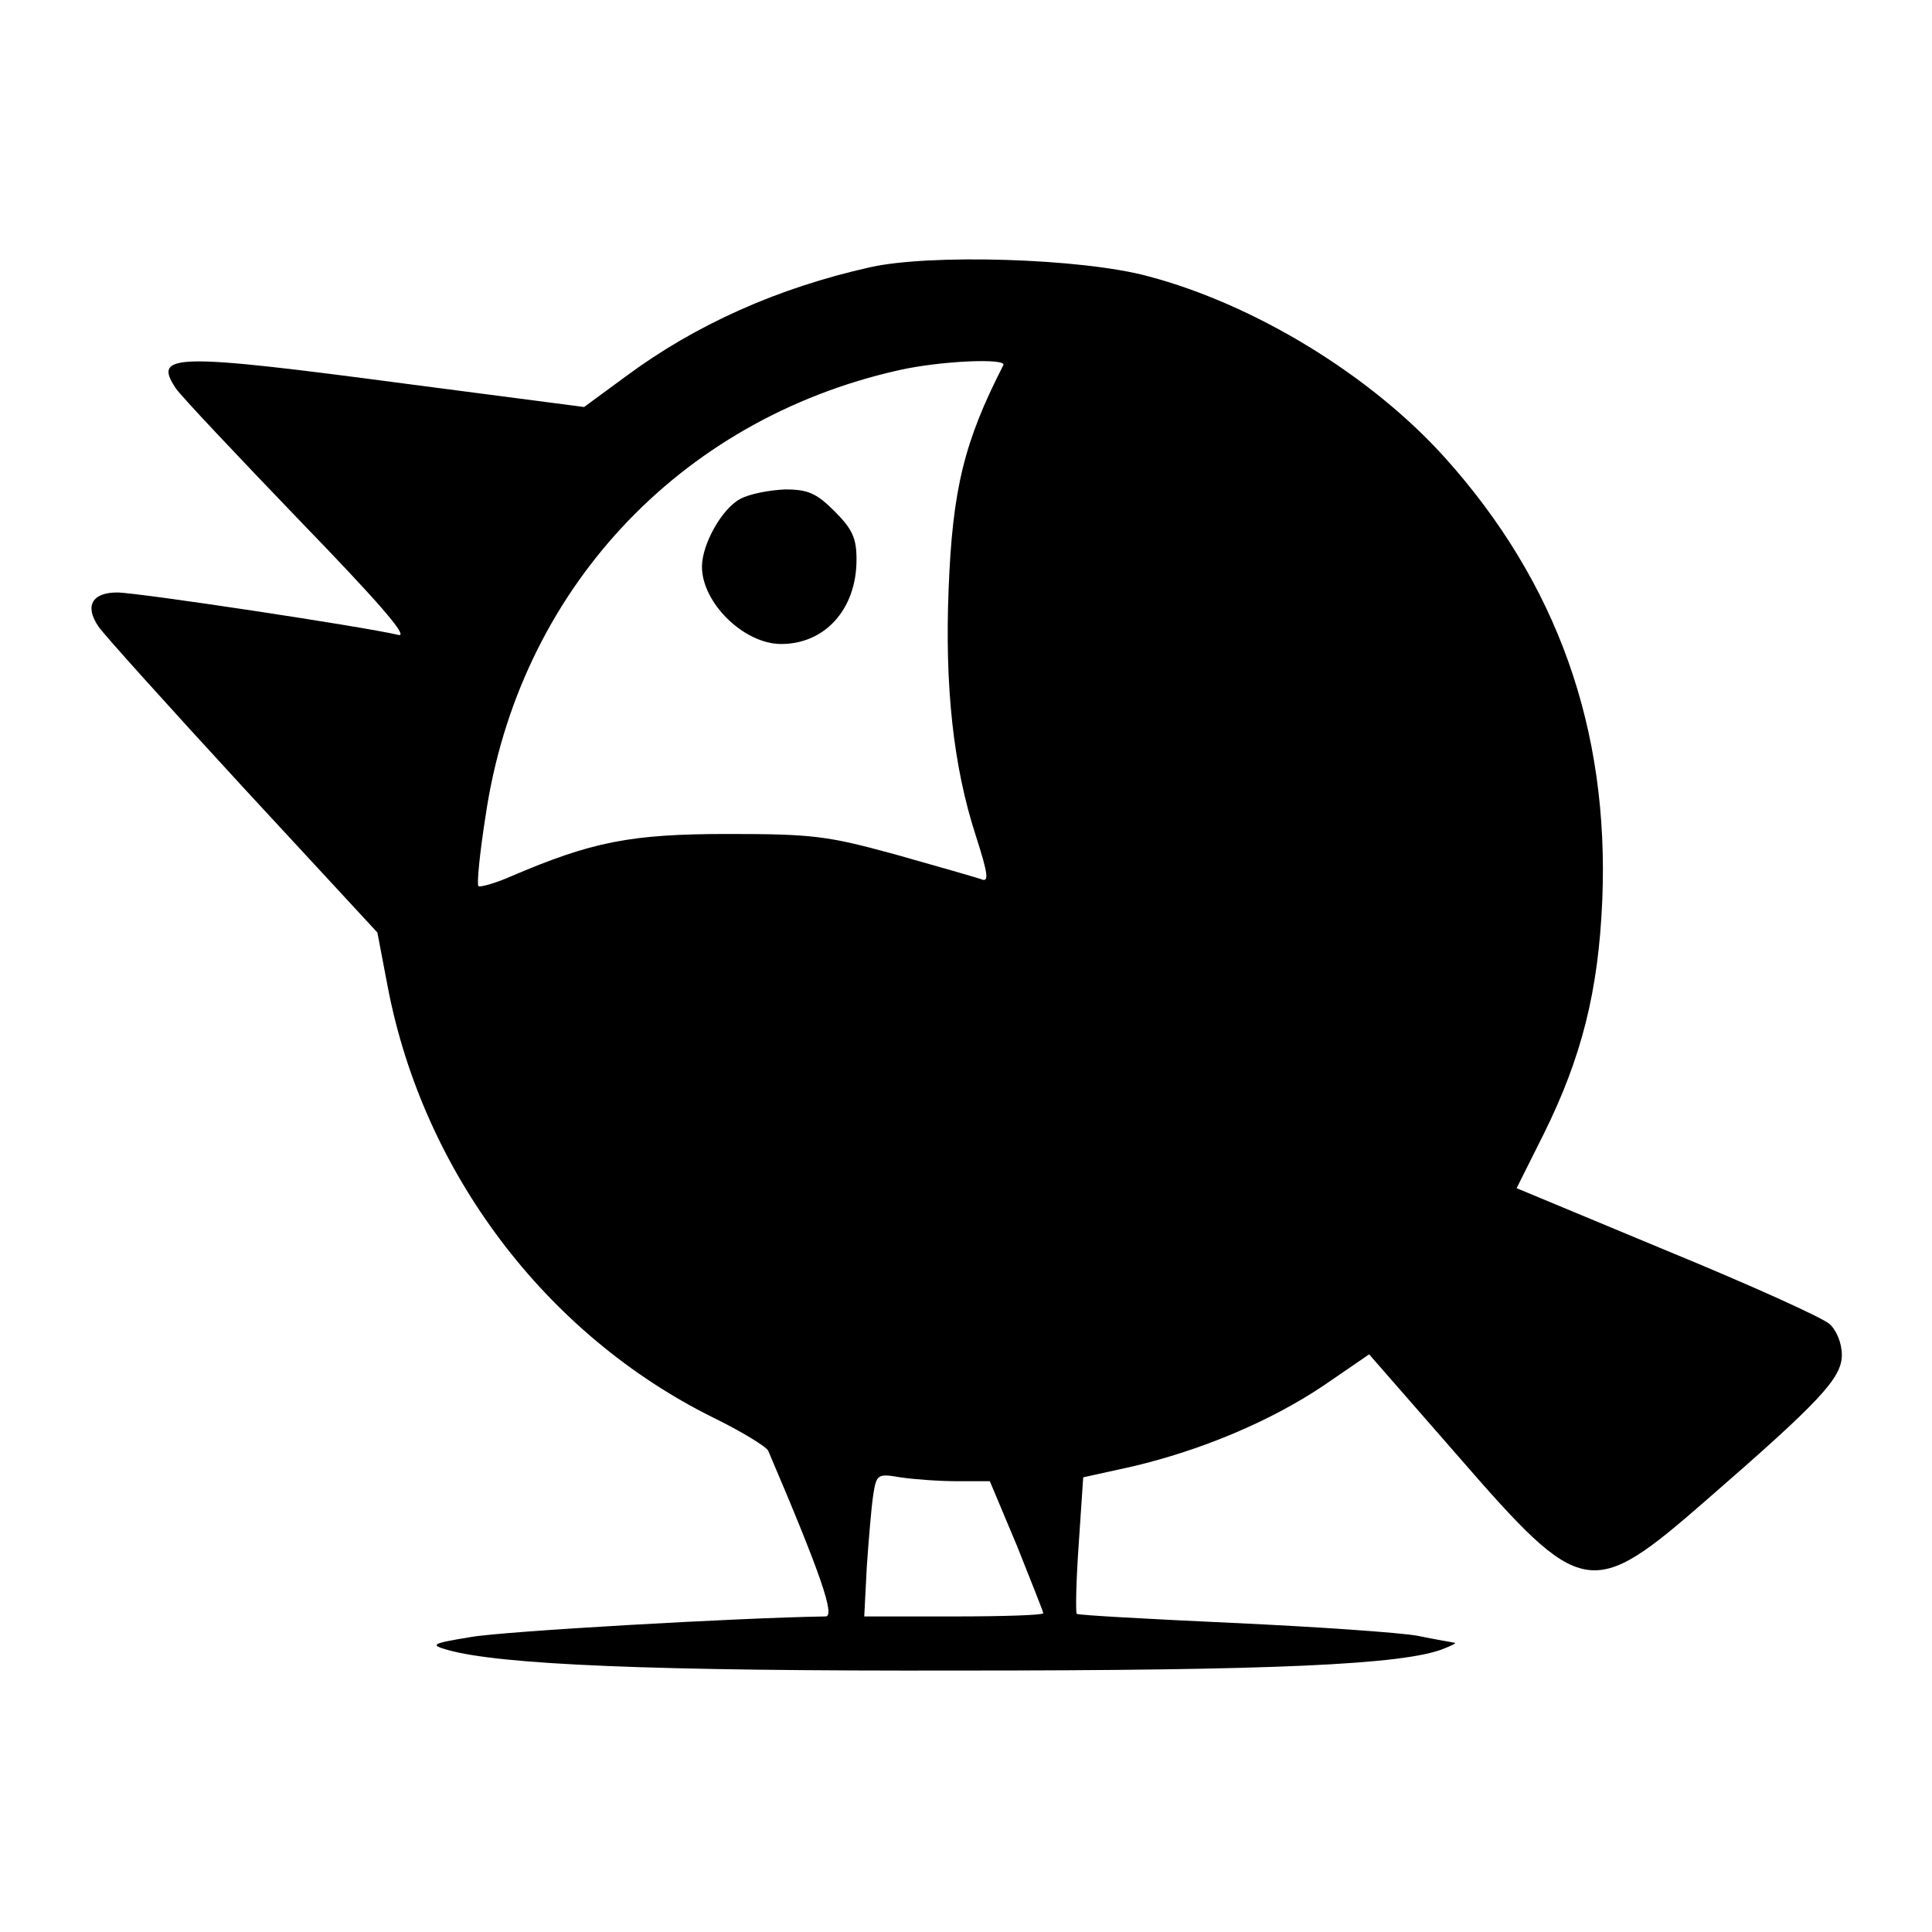 <svg version="1" xmlns="http://www.w3.org/2000/svg" width="400" height="400" viewBox="0 0 300 300"><path d="M135.1 41.5c-14.3 3.2-27.1 8.9-38 17l-6.4 4.7-27.6-3.6c-36.2-4.8-39.4-4.7-35.8.7.8 1.2 9.5 10.4 19.2 20.5 12.1 12.5 17 18.1 15.4 17.8-5.4-1.3-40.6-6.6-43.7-6.6-3.9 0-5.1 2.1-2.9 5.3.8 1.2 10.9 12.4 22.4 24.9l20.9 22.6 1.6 8.4c5.5 28.8 24.5 54 50.5 66.9 4.5 2.2 8.4 4.6 8.6 5.2 8.2 19.2 10.4 25.7 8.9 25.7-13.4.2-50.1 2.3-55.1 3.2-6.1 1-6.4 1.2-3.6 2 8.2 2.3 31.7 3.3 79.5 3.2 48.6 0 69.1-.9 75.2-3.4 1.3-.5 2-.9 1.7-.9-.4-.1-2.9-.5-5.8-1.1-2.8-.5-15.7-1.4-28.8-2-13-.6-23.9-1.2-24.1-1.4-.2-.3-.1-5.1.3-10.8l.7-10.4 7.7-1.7c10.6-2.5 21.4-7 29.7-12.6l7-4.8 13.8 15.8c19.3 22.2 20.6 22.5 38.6 6.8 17.6-15.3 21-18.9 21-22.5 0-1.8-.8-3.8-1.9-4.8-1.1-1-12.4-6.1-25.3-11.4l-23.3-9.7 4.2-8.4c5.9-11.9 8.5-22.2 9.1-36.3 1.1-26.6-7-49.3-24.4-68.7-11.5-12.8-29.5-23.8-46.1-28.2-10.3-2.8-33.9-3.5-43.2-1.4zm20.7 15.2c-6.1 11.9-7.9 19.3-8.5 34.8-.6 15 .7 27.4 4.2 38.2 2 6.2 2.1 7.4.8 6.8-.9-.3-6.8-2-13.2-3.8-10.6-2.9-12.8-3.2-26.1-3.2-15.1 0-21.1 1.2-33.7 6.6-2.5 1.1-4.8 1.7-5 1.5-.3-.2.2-5.2 1.1-10.9 5.1-34.8 29.9-61.5 64.1-69.2 6.6-1.5 16.9-1.9 16.3-.8zM148.6 230h5.1l4.2 10c2.2 5.5 4.1 10.3 4.1 10.5 0 .3-6.3.5-13.9.5h-13.9l.4-7.8c.3-4.2.7-9.2 1-11.1.5-3.2.7-3.3 4.2-2.7 2 .3 6 .6 8.8.6z"/><path d="M114.9 77.5c-2.8 1.5-5.9 7-5.9 10.5 0 5.6 6.5 12 12.3 12 6.8 0 11.7-5.4 11.7-13.1 0-3.3-.6-4.7-3.4-7.5s-4.1-3.4-7.7-3.4c-2.4.1-5.6.7-7 1.5z"/></svg>